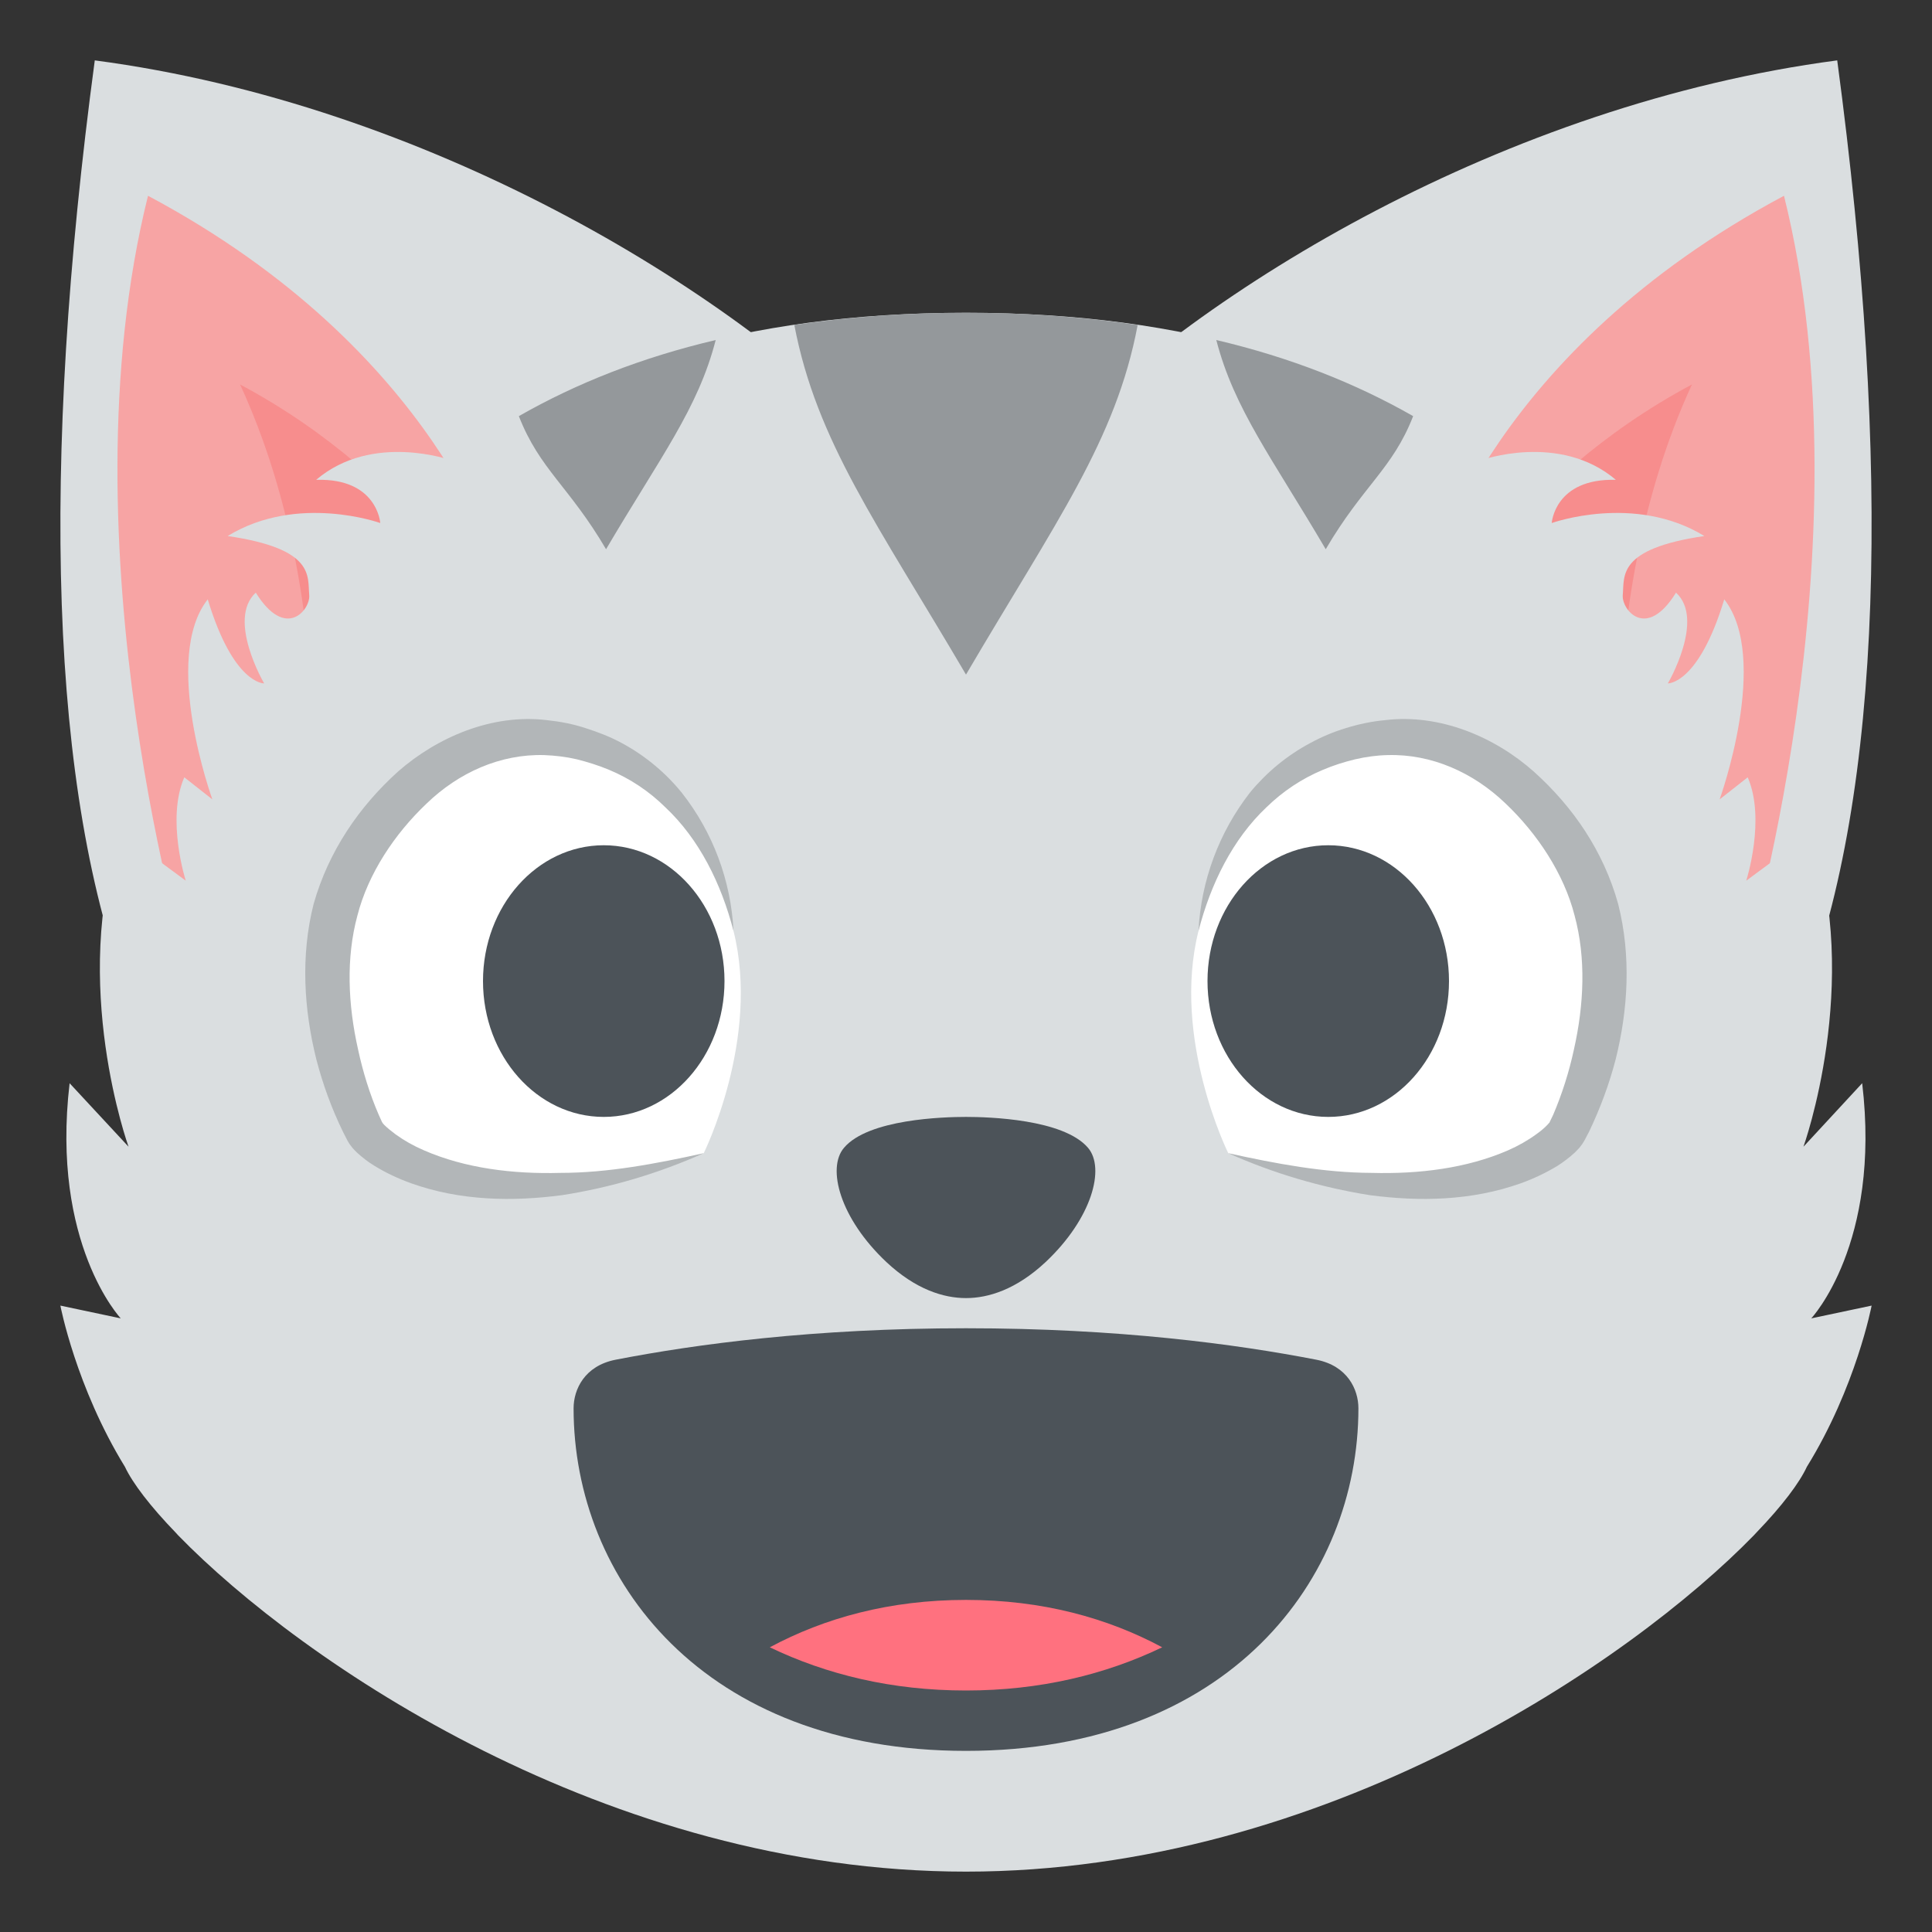 <?xml version="1.0" encoding="UTF-8" standalone="yes"?>
<svg xmlns="http://www.w3.org/2000/svg" xmlns:xlink="http://www.w3.org/1999/xlink" width="48px" height="48px" viewBox="0 0 36 36" version="1.1">
  <rect x="0" y="0" width="36" height="36" fill="#333333" stroke="none"/>
  <g id="surface1">
    <path style=" stroke:none;fill-rule:nonzero;fill:rgb(85.49%,87.059%,87.843%);fill-opacity:1;" d="M 34.234 1.125 C 35.246 8.68 35.082 14.758 33.578 18.637 L 19.625 8.254 C 22.395 5.391 28.023 1.945 34.234 1.125 Z M 34.234 1.125 "/>
    <path style=" stroke:none;fill-rule:nonzero;fill:rgb(96.863%,64.314%,64.314%);fill-opacity:1;" d="M 32.477 18.098 L 26.711 10.645 C 26.711 10.645 27.801 6.547 33.242 3.648 C 34.875 10.203 32.477 18.098 32.477 18.098 Z M 32.477 18.098 "/>
    <path style=" stroke:none;fill-rule:nonzero;fill:rgb(96.863%,55.294%,55.294%);fill-opacity:1;" d="M 30.281 16.402 L 26.711 11.785 C 26.711 11.785 28.156 8.961 31.527 7.164 C 29.562 11.418 30.281 16.402 30.281 16.402 Z M 30.281 16.402 "/>
    <path style=" stroke:none;fill-rule:nonzero;fill:rgb(85.49%,87.059%,87.843%);fill-opacity:1;" d="M 1.766 1.125 C 0.754 8.68 0.918 14.758 2.422 18.637 L 16.375 8.254 C 13.605 5.391 7.977 1.945 1.766 1.125 Z M 1.766 1.125 "/>
    <path style=" stroke:none;fill-rule:nonzero;fill:rgb(96.863%,64.314%,64.314%);fill-opacity:1;" d="M 3.523 18.098 L 9.289 10.645 C 9.289 10.645 8.199 6.547 2.758 3.648 C 1.125 10.203 3.523 18.098 3.523 18.098 Z M 3.523 18.098 "/>
    <path style=" stroke:none;fill-rule:nonzero;fill:rgb(96.863%,55.294%,55.294%);fill-opacity:1;" d="M 5.719 16.402 L 9.289 11.785 C 9.289 11.785 7.844 8.961 4.473 7.164 C 6.438 11.418 5.719 16.402 5.719 16.402 Z M 5.719 16.402 "/>
    <path style=" stroke:none;fill-rule:nonzero;fill:rgb(85.49%,87.059%,87.843%);fill-opacity:1;" d="M 32.734 28.551 C 33.211 28.055 33.531 27.629 33.668 27.332 C 34.586 25.848 34.875 24.328 34.875 24.328 L 33.75 24.566 C 33.75 24.566 35.055 23.18 34.699 20.184 L 33.605 21.367 C 33.605 21.367 34.699 18.324 33.75 15.516 L 32.539 16.41 C 32.539 16.41 32.906 15.266 32.566 14.484 L 32.043 14.895 C 32.043 14.895 32.992 12.27 32.129 11.168 C 31.648 12.758 31.078 12.734 31.078 12.734 C 31.078 12.734 31.777 11.543 31.23 11.043 C 30.676 11.941 30.215 11.359 30.238 11.09 C 30.27 10.73 30.129 10.227 31.758 9.988 C 30.457 9.191 28.914 9.746 28.914 9.746 C 28.914 9.746 28.969 8.91 30.109 8.941 C 29.055 8.047 27.59 8.578 27.59 8.578 L 27.59 8.586 C 25.281 6.836 22.164 5.828 18 5.828 C 13.832 5.828 10.719 6.836 8.406 8.586 L 8.41 8.578 C 8.41 8.578 6.941 8.047 5.891 8.941 C 7.031 8.906 7.086 9.746 7.086 9.746 C 7.086 9.746 5.543 9.191 4.242 9.988 C 5.871 10.227 5.73 10.73 5.762 11.09 C 5.785 11.359 5.324 11.941 4.766 11.043 C 4.223 11.543 4.922 12.734 4.922 12.734 C 4.922 12.734 4.352 12.758 3.871 11.168 C 3.004 12.27 3.957 14.895 3.957 14.895 L 3.434 14.484 C 3.094 15.266 3.461 16.41 3.461 16.41 L 2.25 15.516 C 1.297 18.324 2.395 21.367 2.395 21.367 L 1.297 20.184 C 0.945 23.18 2.25 24.566 2.25 24.566 L 1.125 24.328 C 1.125 24.328 1.414 25.844 2.328 27.332 C 2.469 27.633 2.797 28.066 3.285 28.57 C 3.297 28.582 3.309 28.598 3.32 28.609 C 5.609 30.961 11.316 34.875 18 34.875 C 24.684 34.875 30.391 30.961 32.68 28.609 Z M 32.734 28.551 "/>
    <path style=" stroke:none;fill-rule:nonzero;fill:rgb(58.039%,59.608%,60.784%);fill-opacity:1;" d="M 21.199 6.055 C 20.207 5.91 19.145 5.828 18 5.828 C 16.855 5.828 15.793 5.91 14.801 6.055 C 15.215 8.223 16.348 9.758 18 12.57 C 19.676 9.715 20.793 8.207 21.199 6.055 Z M 26.332 7.754 C 25.258 7.141 24.043 6.66 22.664 6.336 C 22.996 7.621 23.707 8.539 24.703 10.234 C 25.398 9.047 25.949 8.738 26.332 7.754 Z M 13.336 6.336 C 11.957 6.66 10.742 7.141 9.668 7.754 C 10.055 8.746 10.605 9.062 11.293 10.234 C 12.305 8.516 13.008 7.613 13.336 6.336 Z M 13.336 6.336 "/>
    <path style=" stroke:none;fill-rule:nonzero;fill:rgb(29.804%,32.549%,34.902%);fill-opacity:1;" d="M 20.273 21.387 C 19.816 20.852 18.418 20.812 18 20.812 C 17.582 20.812 16.18 20.852 15.727 21.387 C 15.402 21.766 15.652 22.703 16.516 23.516 C 17.062 24.027 17.582 24.188 18 24.188 C 18.418 24.188 18.938 24.027 19.484 23.516 C 20.348 22.703 20.598 21.766 20.273 21.387 Z M 20.273 21.387 "/>
    <path style=" stroke:none;fill-rule:nonzero;fill:rgb(100%,100%,100%);fill-opacity:1;" d="M 13.668 17.348 C 13.668 17.348 13.395 14.777 11.133 13.953 C 8.578 13.023 6.836 15.297 6.363 16.594 C 5.668 18.512 6.543 20.605 6.801 21.09 C 6.973 21.406 8.859 22.914 13.113 21.488 C 13.113 21.488 14.172 19.355 13.668 17.348 Z M 13.668 17.348 "/>
    <path style=" stroke:none;fill-rule:nonzero;fill:rgb(69.804%,71.373%,72.157%);fill-opacity:1;" d="M 13.668 17.348 C 13.441 16.469 13.031 15.637 12.398 15.043 C 12.098 14.746 11.742 14.508 11.348 14.344 C 11.152 14.262 10.949 14.199 10.746 14.148 C 10.547 14.102 10.344 14.078 10.141 14.07 C 9.324 14.047 8.547 14.395 7.949 14.973 C 7.352 15.539 6.859 16.281 6.66 17.059 C 6.445 17.852 6.484 18.719 6.672 19.555 C 6.762 19.973 6.891 20.391 7.059 20.777 L 7.121 20.914 C 7.105 20.883 7.129 20.926 7.133 20.93 C 7.133 20.93 7.133 20.926 7.129 20.926 L 7.16 20.961 C 7.219 21.02 7.293 21.078 7.371 21.137 C 7.527 21.25 7.707 21.352 7.898 21.434 C 8.668 21.77 9.559 21.879 10.441 21.855 C 11.332 21.855 12.223 21.684 13.113 21.488 C 12.273 21.863 11.383 22.129 10.473 22.27 C 9.555 22.391 8.582 22.379 7.656 22.047 C 7.418 21.961 7.191 21.855 6.977 21.723 C 6.859 21.652 6.754 21.57 6.652 21.477 C 6.621 21.449 6.594 21.418 6.566 21.387 L 6.512 21.316 L 6.477 21.258 L 6.391 21.09 C 6.18 20.656 6.016 20.207 5.895 19.742 C 5.664 18.816 5.598 17.816 5.844 16.844 C 6.121 15.867 6.684 15.039 7.414 14.379 C 8.148 13.734 9.172 13.297 10.184 13.418 C 10.434 13.445 10.672 13.488 10.918 13.57 C 11.141 13.641 11.375 13.73 11.59 13.848 C 12.016 14.078 12.395 14.391 12.703 14.77 C 13.285 15.508 13.621 16.41 13.668 17.348 Z M 13.668 17.348 "/>
    <path style=" stroke:none;fill-rule:nonzero;fill:rgb(100%,100%,100%);fill-opacity:1;" d="M 22.332 17.348 C 22.332 17.348 22.602 14.777 24.867 13.953 C 27.418 13.023 29.16 15.297 29.633 16.594 C 30.332 18.512 29.457 20.605 29.195 21.09 C 29.023 21.406 27.141 22.914 22.887 21.488 C 22.887 21.488 21.828 19.355 22.332 17.348 Z M 22.332 17.348 "/>
    <path style=" stroke:none;fill-rule:nonzero;fill:rgb(69.804%,71.373%,72.157%);fill-opacity:1;" d="M 22.332 17.348 C 22.379 16.41 22.715 15.508 23.293 14.766 C 23.602 14.391 23.98 14.078 24.41 13.848 C 24.625 13.73 24.848 13.637 25.082 13.566 C 25.32 13.492 25.566 13.441 25.816 13.418 C 26.828 13.297 27.852 13.73 28.582 14.379 C 29.316 15.039 29.879 15.863 30.152 16.844 C 30.398 17.816 30.336 18.816 30.105 19.742 C 29.984 20.207 29.816 20.656 29.609 21.09 L 29.52 21.258 L 29.484 21.316 L 29.43 21.387 C 29.402 21.418 29.375 21.445 29.348 21.473 C 29.238 21.574 29.133 21.652 29.023 21.723 C 28.809 21.852 28.582 21.961 28.344 22.047 C 27.414 22.379 26.445 22.391 25.523 22.27 C 24.613 22.125 23.727 21.863 22.887 21.488 C 23.777 21.684 24.668 21.852 25.559 21.855 C 26.441 21.879 27.332 21.77 28.102 21.434 C 28.289 21.352 28.469 21.25 28.629 21.133 C 28.707 21.078 28.781 21.016 28.836 20.957 L 28.867 20.922 C 28.867 20.926 28.867 20.926 28.867 20.926 C 28.871 20.922 28.871 20.918 28.875 20.91 L 28.941 20.773 C 29.105 20.391 29.238 19.973 29.328 19.555 C 29.516 18.719 29.555 17.852 29.34 17.059 C 29.141 16.281 28.648 15.535 28.051 14.969 C 27.453 14.395 26.676 14.047 25.859 14.07 C 25.656 14.074 25.453 14.102 25.254 14.148 C 25.043 14.199 24.844 14.262 24.652 14.344 C 24.258 14.508 23.902 14.746 23.598 15.043 C 22.969 15.637 22.559 16.469 22.332 17.348 Z M 22.332 17.348 "/>
    <path style=" stroke:none;fill-rule:nonzero;fill:rgb(29.804%,32.549%,34.902%);fill-opacity:1;" d="M 27 18.281 C 27 16.883 25.992 15.75 24.75 15.75 C 23.508 15.75 22.5 16.883 22.5 18.281 C 22.5 19.68 23.508 20.812 24.75 20.812 C 25.992 20.812 27 19.68 27 18.281 Z M 27 18.281 "/>
    <path style=" stroke:none;fill-rule:nonzero;fill:rgb(29.804%,32.549%,34.902%);fill-opacity:1;" d="M 13.5 18.281 C 13.5 16.883 12.492 15.75 11.25 15.75 C 10.008 15.75 9 16.883 9 18.281 C 9 19.68 10.008 20.812 11.25 20.812 C 12.492 20.812 13.5 19.68 13.5 18.281 Z M 13.5 18.281 "/>
    <path style=" stroke:none;fill-rule:nonzero;fill:rgb(29.804%,32.549%,34.902%);fill-opacity:1;" d="M 25.312 26.242 C 25.312 25.891 25.109 25.449 24.527 25.336 C 23.039 25.047 20.836 24.75 18 24.75 C 15.164 24.75 12.961 25.047 11.473 25.336 C 10.891 25.449 10.688 25.891 10.688 26.242 C 10.688 29.422 13.102 32.625 18 32.625 C 22.898 32.625 25.312 29.422 25.312 26.242 Z M 25.312 26.242 "/>
    <path style=" stroke:none;fill-rule:nonzero;fill:rgb(100%,44.314%,49.804%);fill-opacity:1;" d="M 14.344 30.695 C 15.402 31.203 16.617 31.5 18 31.5 C 19.379 31.5 20.598 31.203 21.656 30.695 C 20.637 30.148 19.422 29.812 18 29.812 C 16.578 29.812 15.363 30.148 14.344 30.695 Z M 14.344 30.695 "/>
  </g>
</svg>